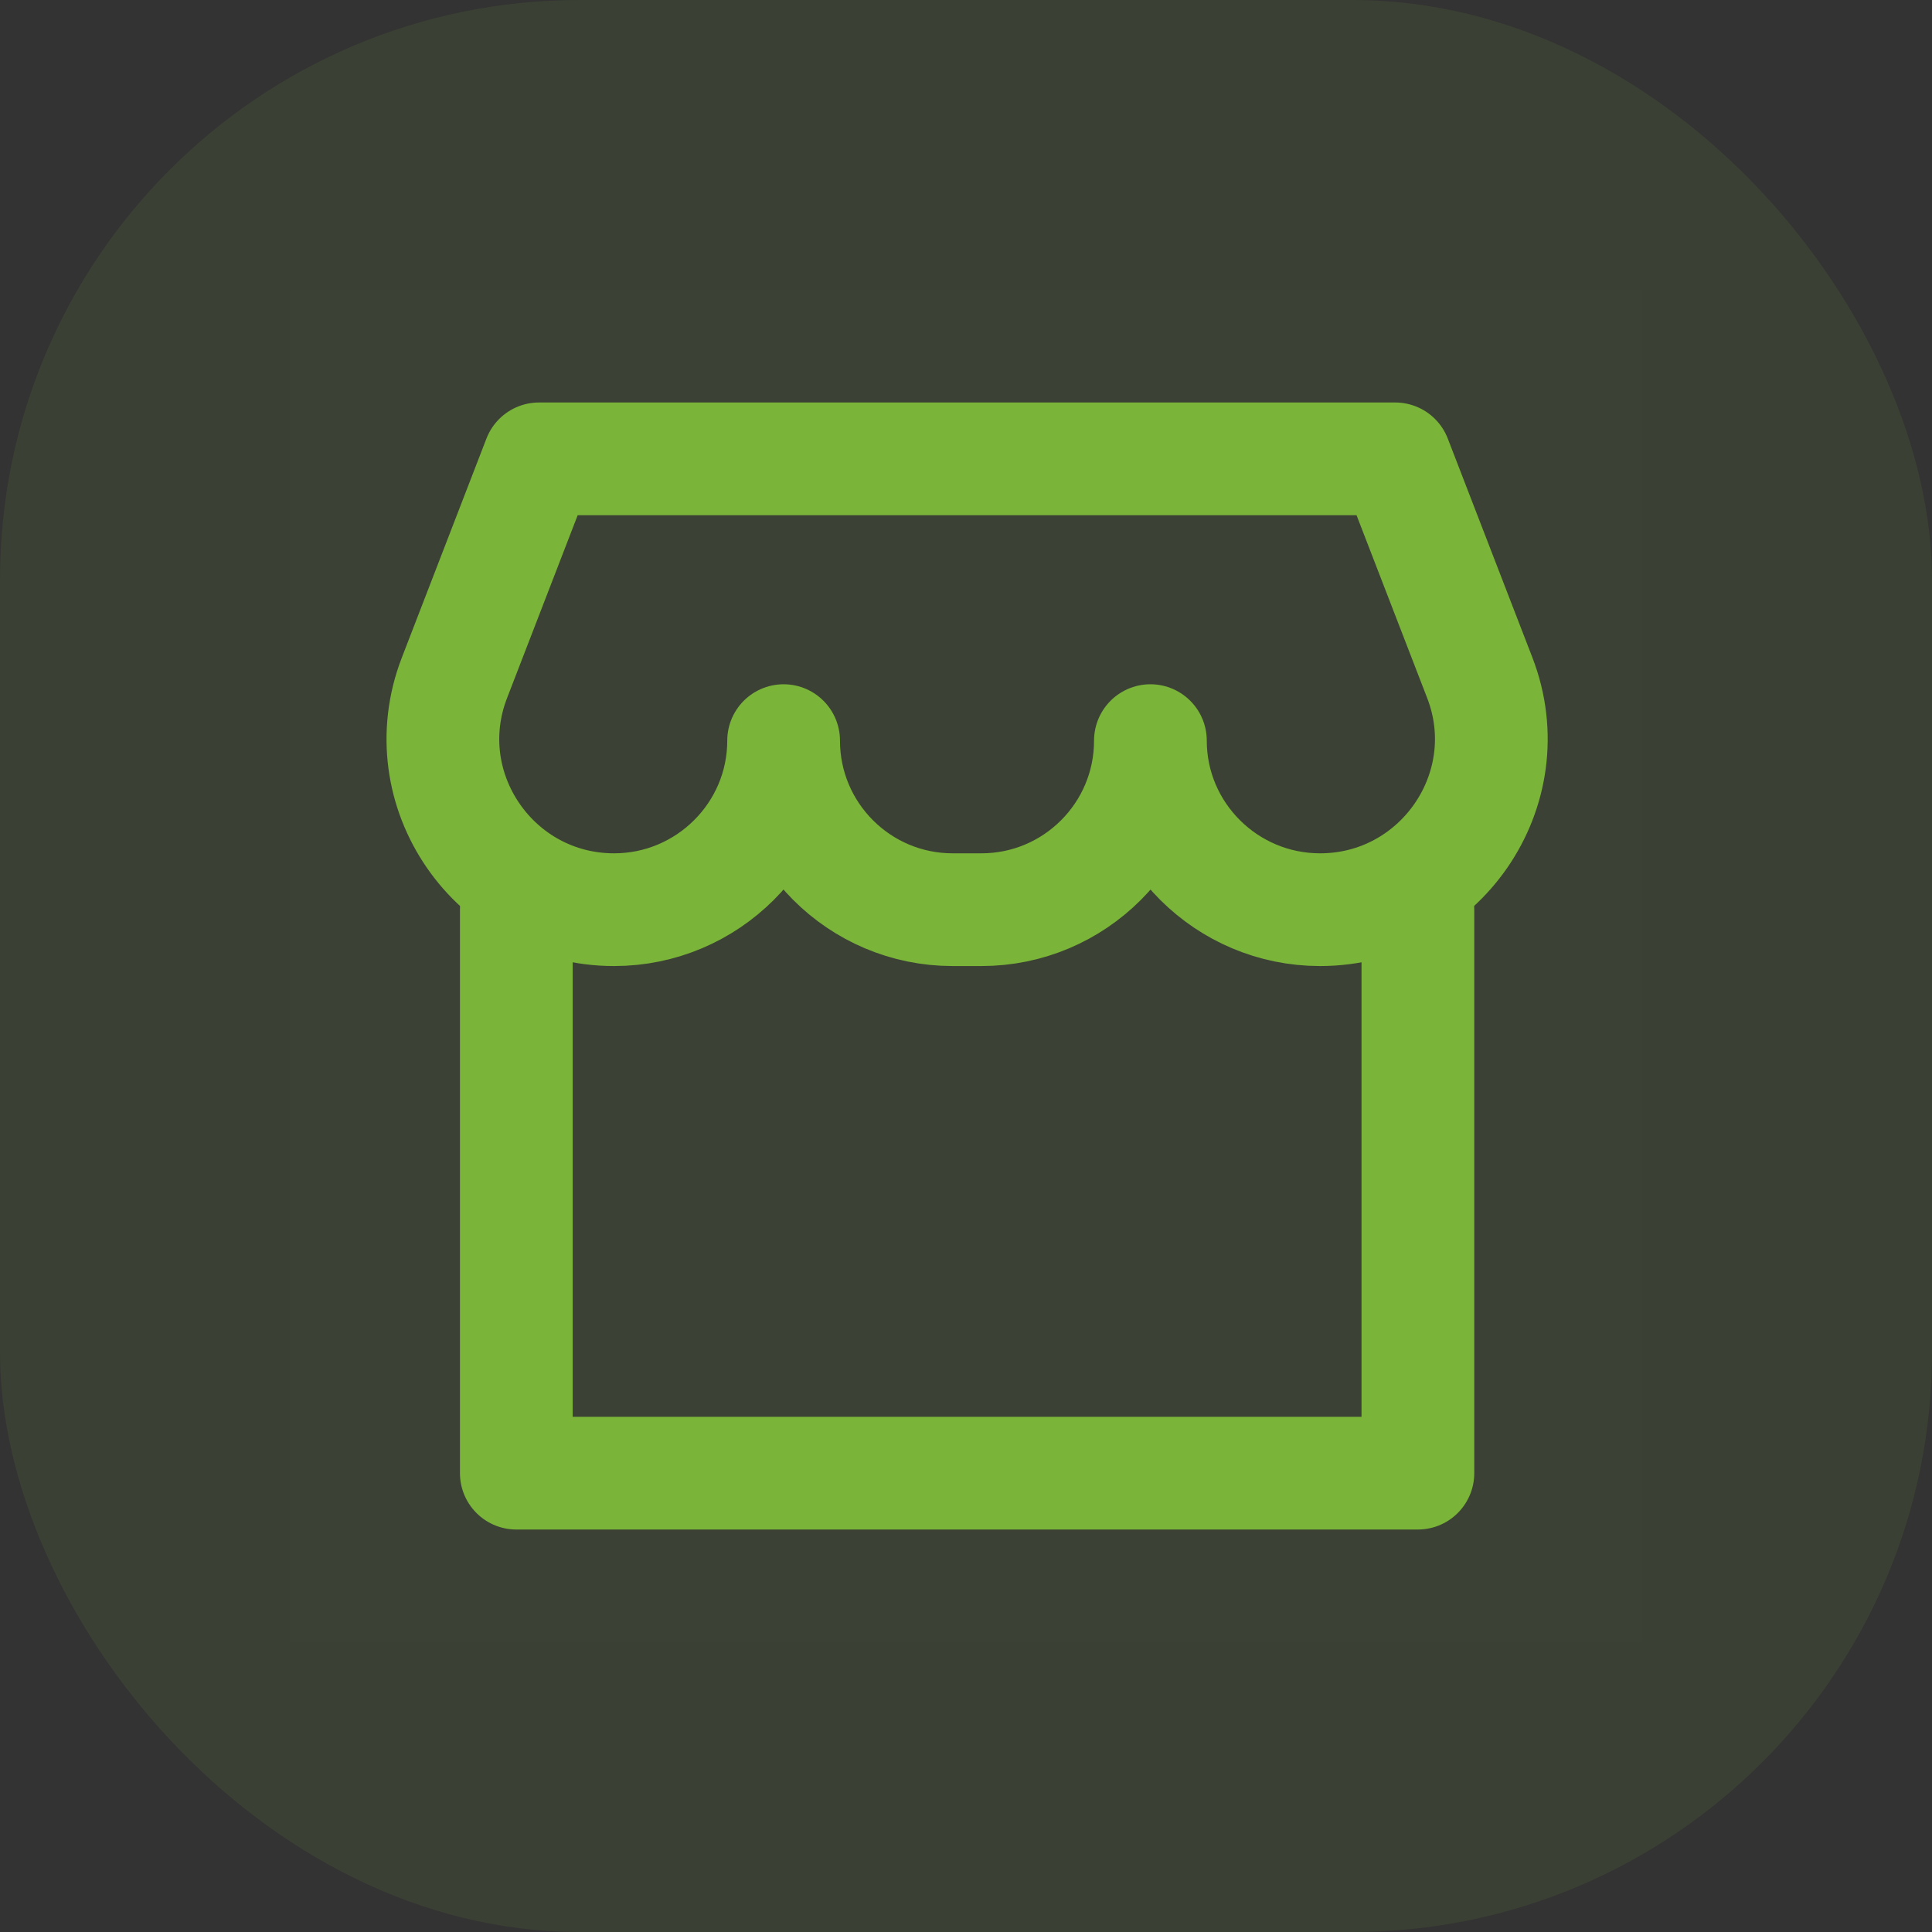 <svg width="20" height="20" viewBox="0 0 20 20" fill="none" xmlns="http://www.w3.org/2000/svg">
  <rect x="0" y="0" width="20" height="20" fill="#333333" stroke="none"/>
  <rect width="20" height="20" rx="6" fill="#7AB439" fill-opacity="0.1" />
  <path d="M17 3H3V17H17V3Z" fill="white" fill-opacity="0.01" />
  <path d="M14.678 9.417V15.25H5.345V9.417" stroke="#7AB439" stroke-width="1.167" stroke-linecap="round"
    stroke-linejoin="round" />
  <path
    d="M4.704 7.018C4.258 8.174 5.118 9.417 6.357 9.417C7.323 9.417 8.112 8.633 8.112 7.667C8.112 8.633 8.896 9.417 9.862 9.417H10.159C11.126 9.417 11.909 8.633 11.909 7.667C11.909 8.633 12.698 9.417 13.665 9.417C14.904 9.417 15.765 8.173 15.319 7.017L14.443 4.75H5.58L4.704 7.018Z"
    stroke="#7AB439" stroke-width="1.167" stroke-linejoin="round" />
</svg>